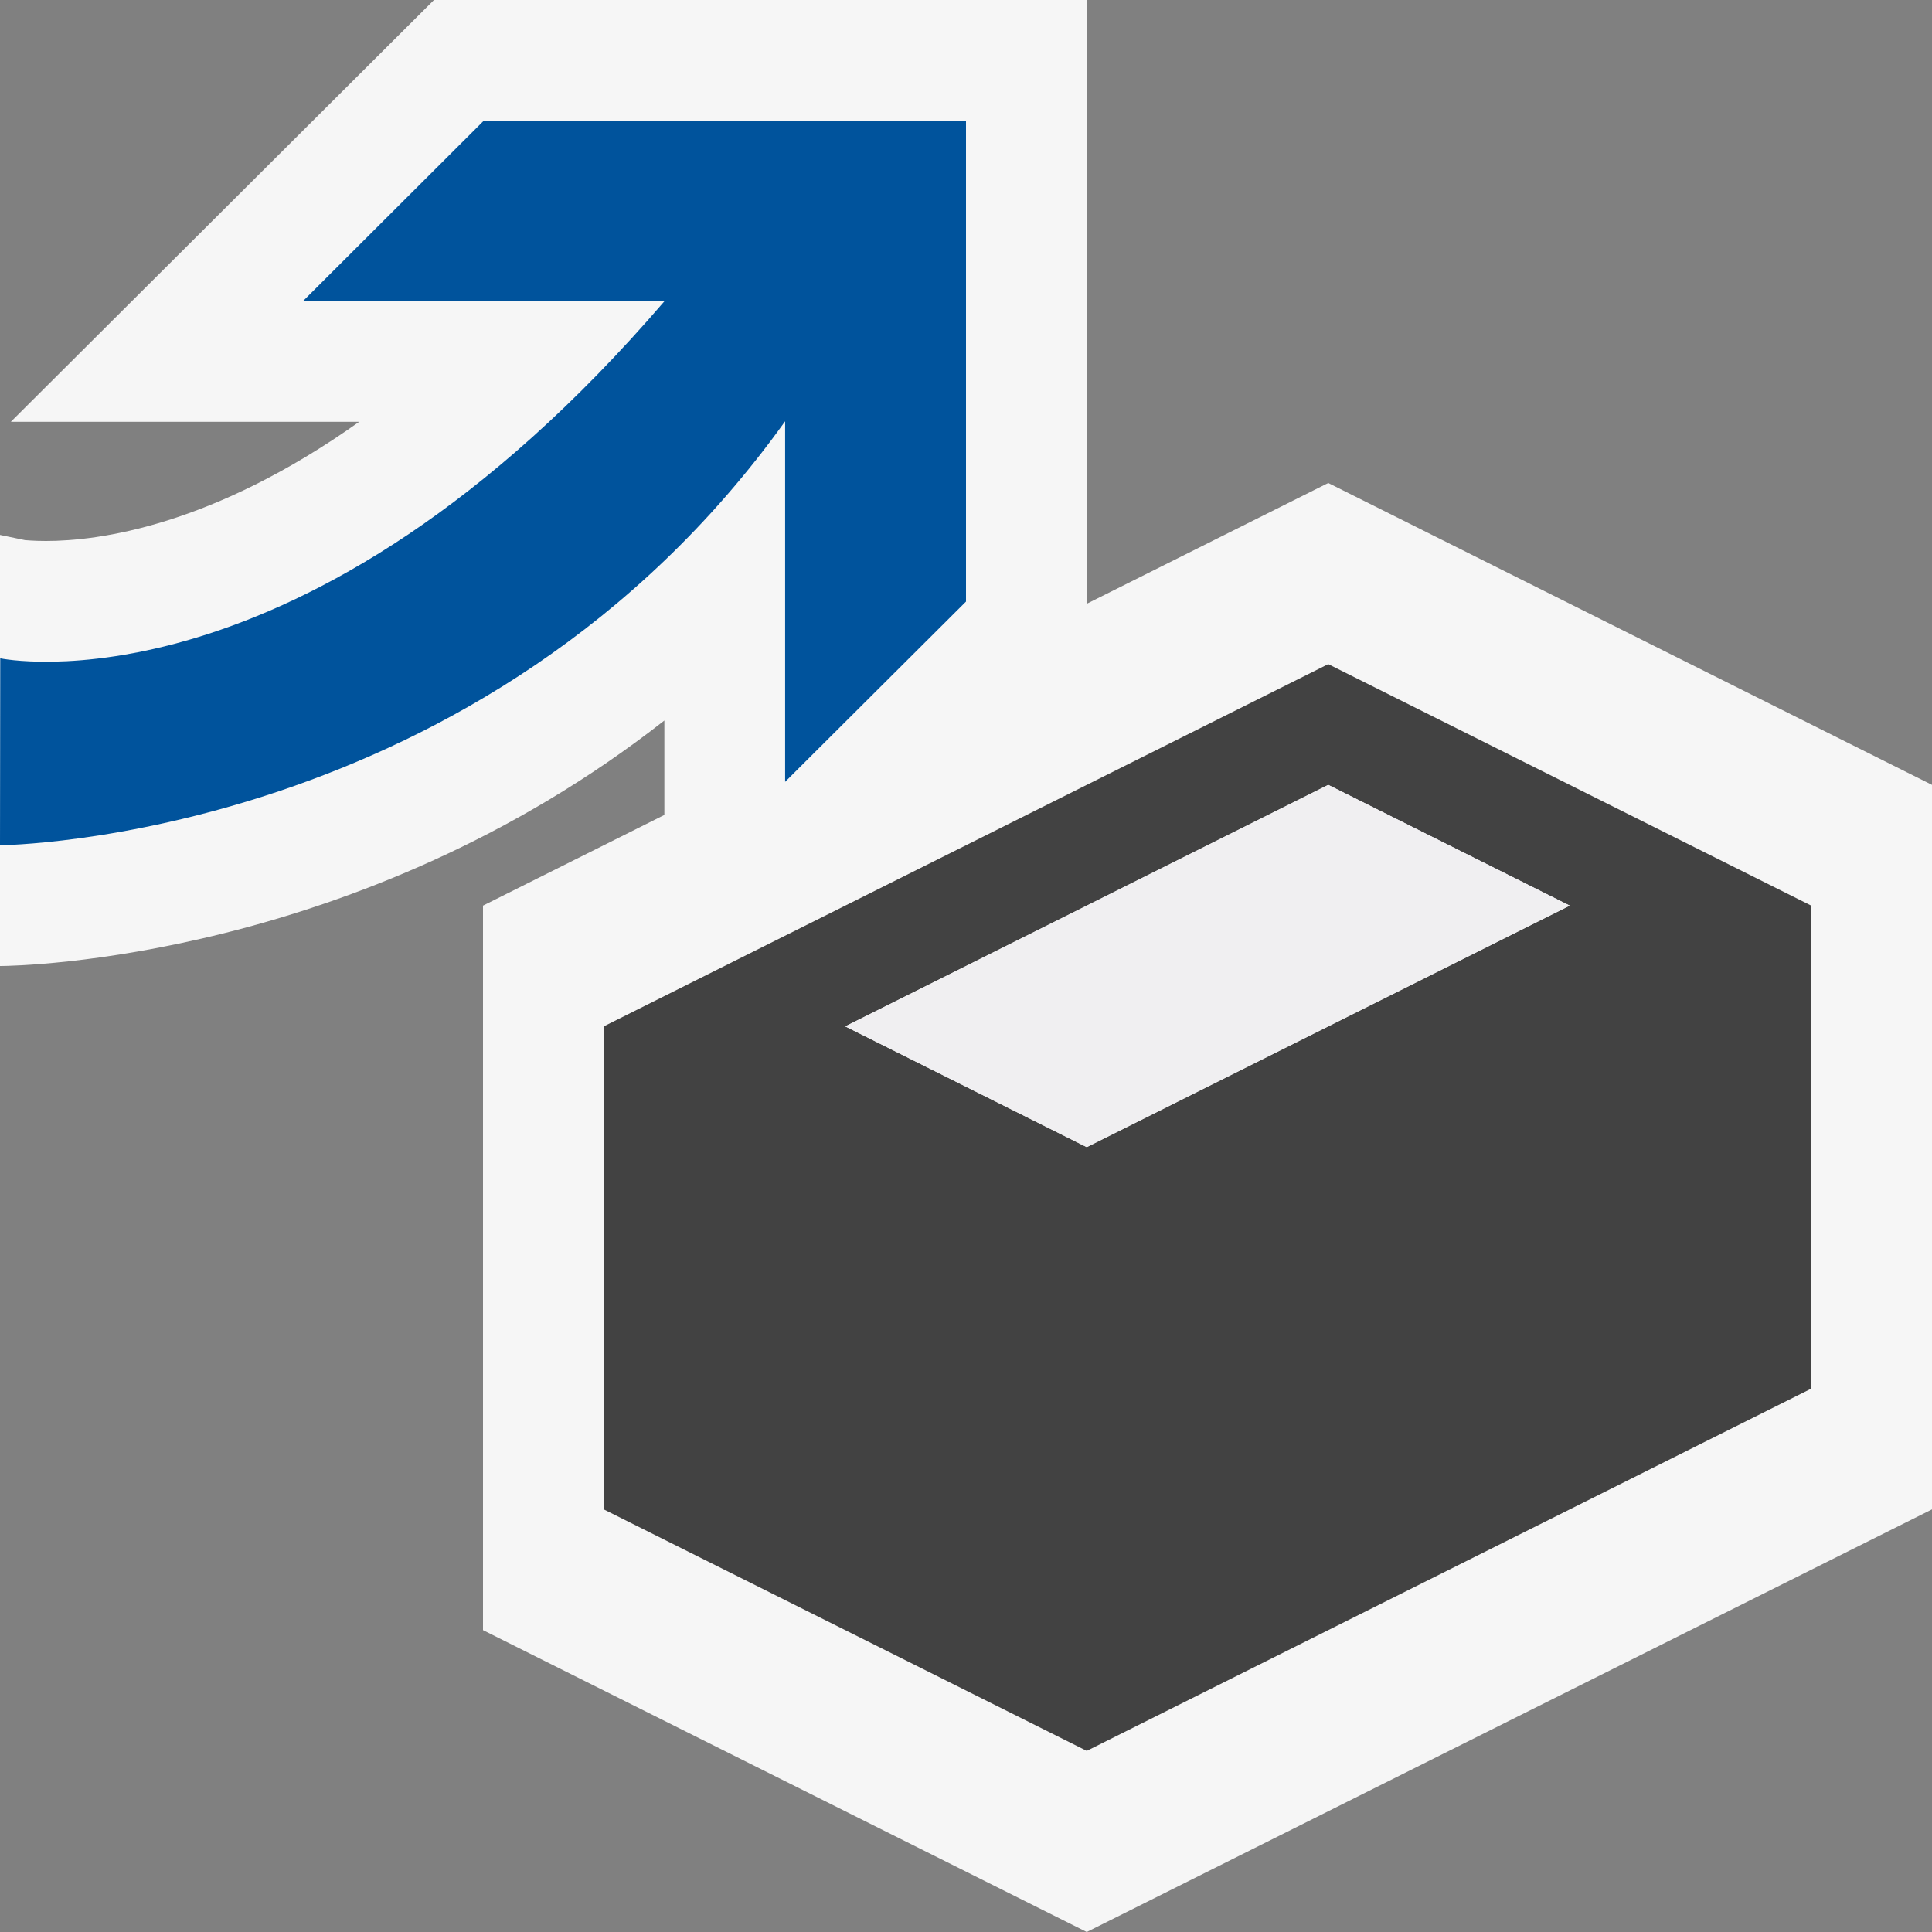 <svg xmlns="http://www.w3.org/2000/svg" viewBox="0 0 16 16"><rect x="0" y="0" width="16" height="16" fill="#808080" stroke="none"/><style>.st0{opacity:0}.st0,.st1{fill:#f6f6f6}.st2{fill:#424242}.st3{fill:#00539c}.st4{fill:#f0eff1}</style><g id="outline"><path class="st0" d="M0 0h16v16H0z"/><path class="st1" d="M11 4L9 5V0H3.594L.09 3.493h2.885C1.758 4.357.816 4.48.381 4.48c-.102 0-.17-.007-.174-.007L0 4.43V8h.006c.148-.001 2.963-.048 5.496-2.033v.782L4 7.5v6L9 16l7-3.5v-6L11 4z"/></g><path class="st2" d="M11 5.5l-6 3v4l4 2 6-3v-4l-4-2zm-2 4l-2-1 4-2 2 1-4 2z" id="icon_x5F_bg"/><path class="st3" d="M5.504 2.493H2.51L4.006 1H8v3.982L6.502 6.475V3.489C4.006 6.973 0 7 0 7l.002-1.548s2.508.526 5.502-2.959z" id="color_x5F_action"/><path class="st4" d="M7 8.5l2 1 4-2-2-1z" id="icon_x5F_fg"/></svg>